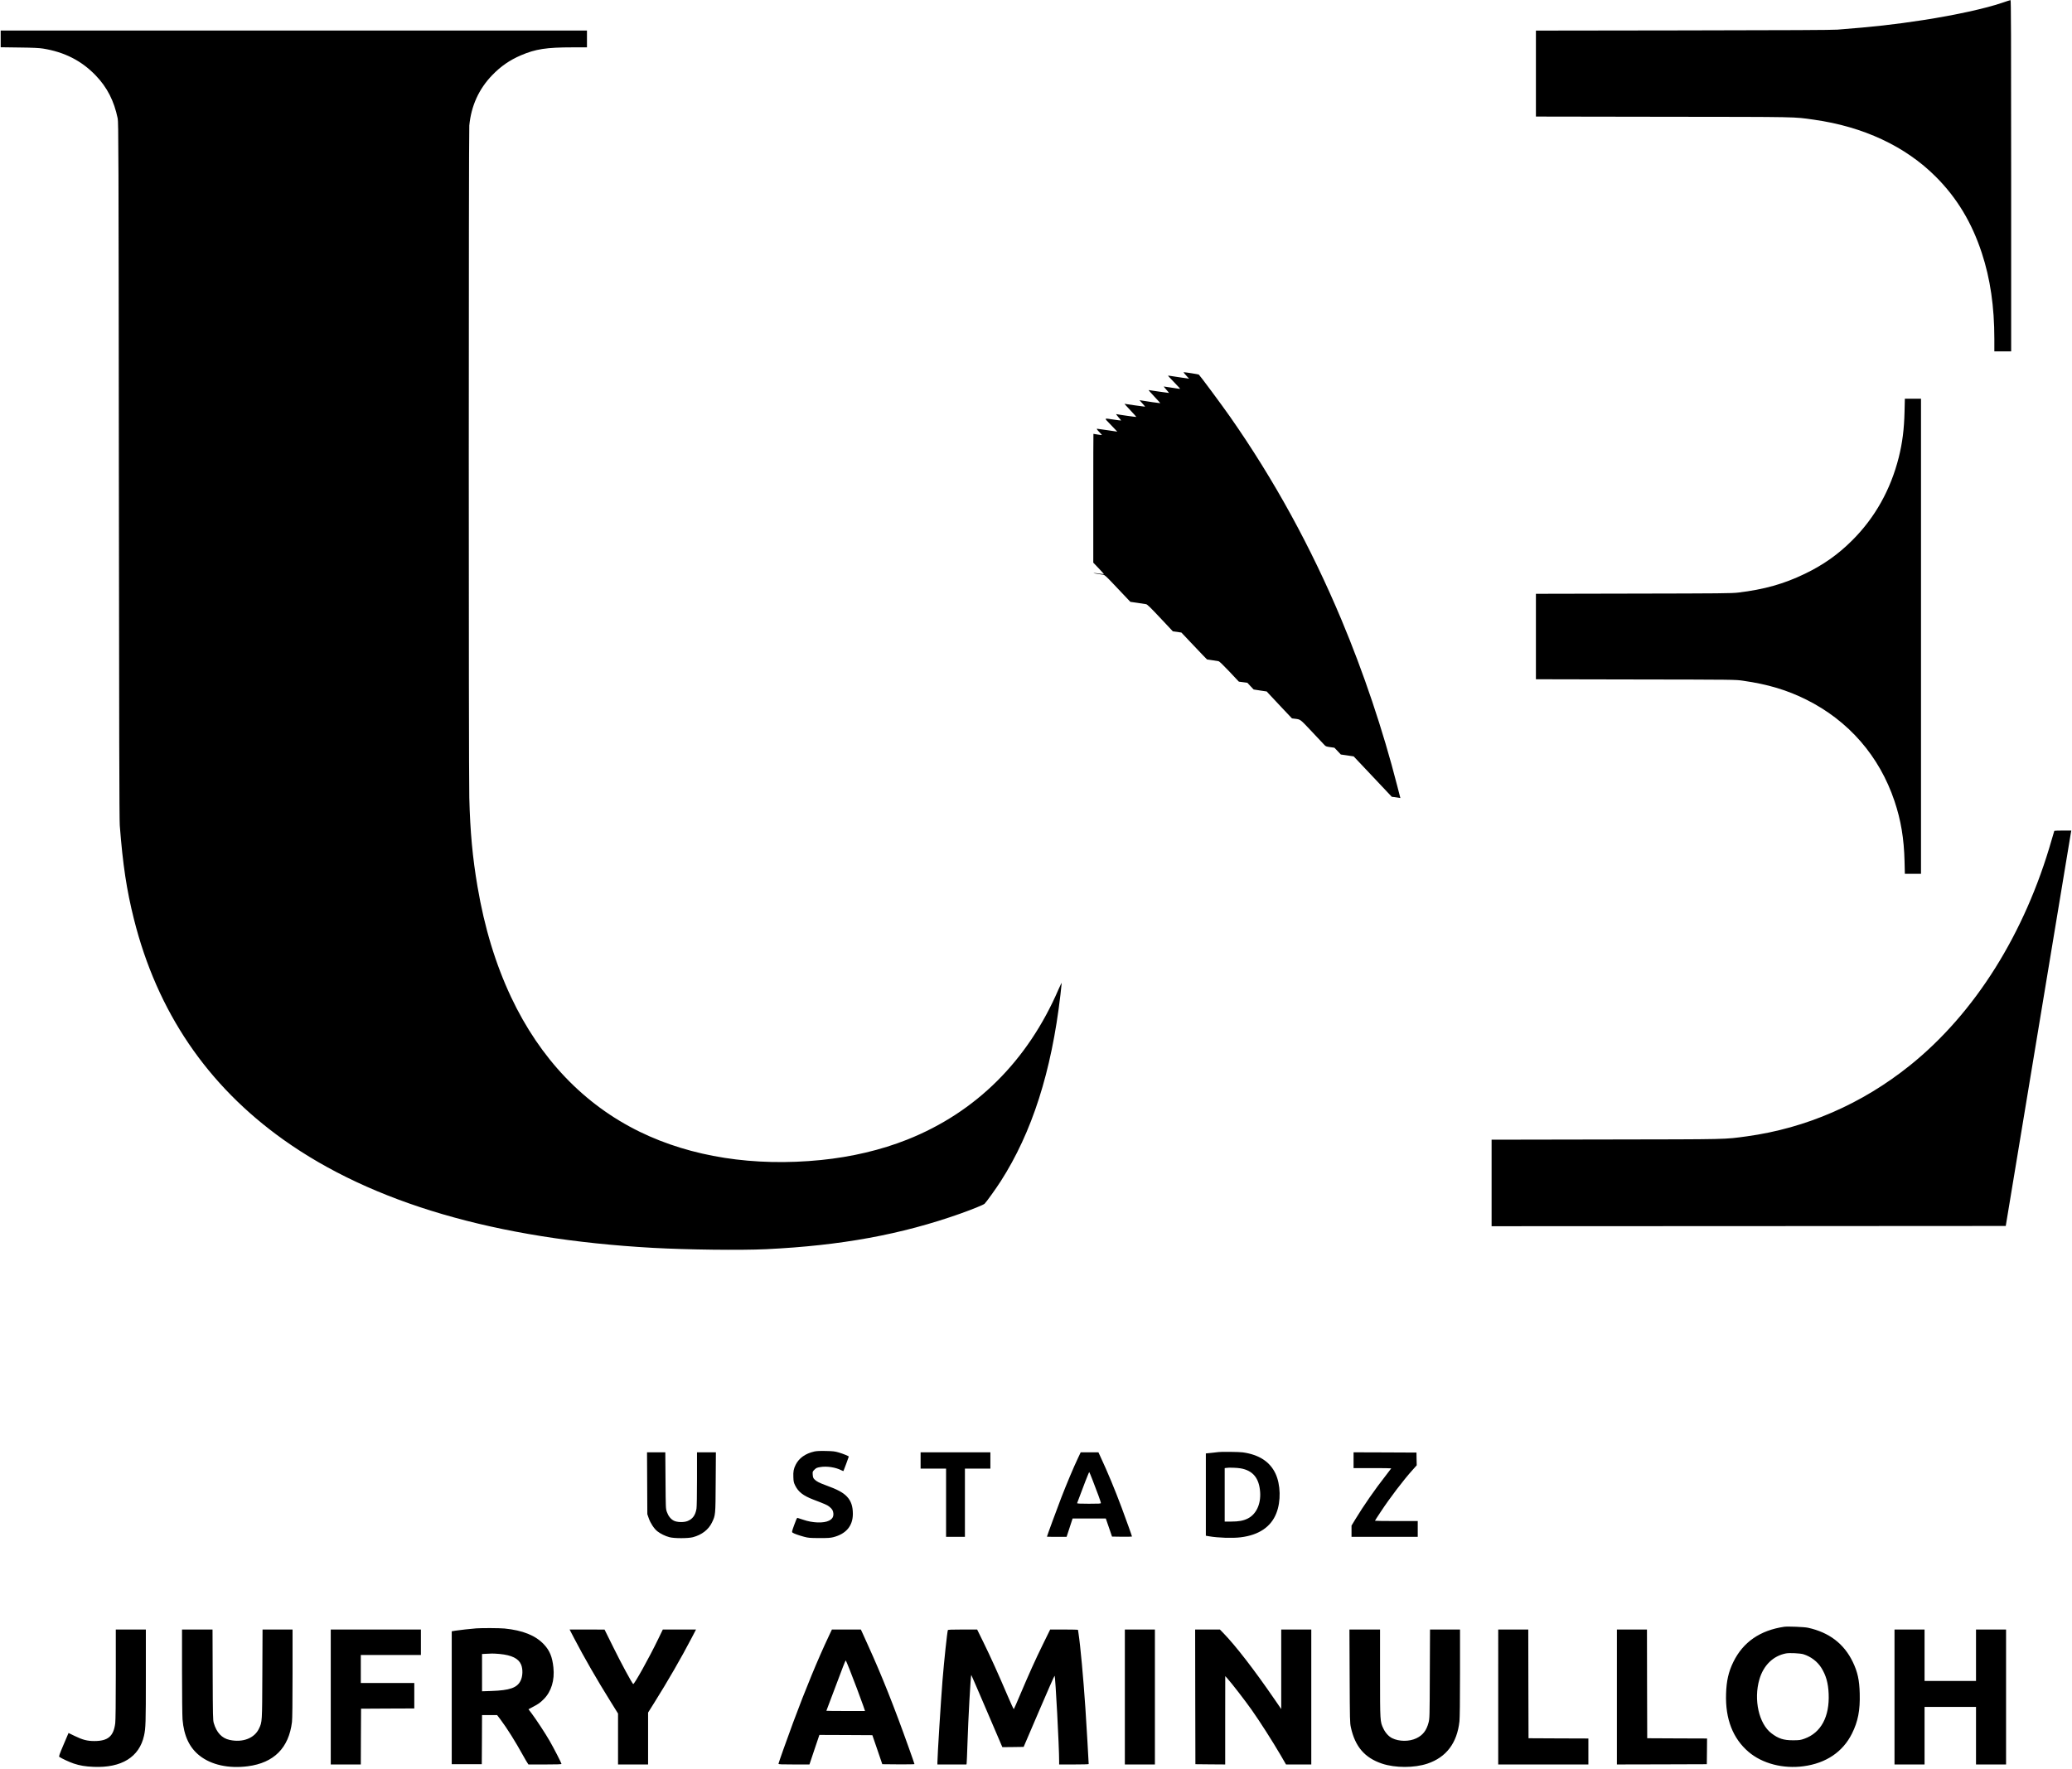 <svg height="2135" viewBox="0 1 4065.1 3473.9" width="2500" xmlns="http://www.w3.org/2000/svg"><path d="m3929 6.6c-32.5 11.1-91.9 24.1-154.5 33.8-57.3 8.8-97.7 13.3-168.5 18.8-11.3.8-93.8 1.2-303.7 1.5l-288.3.4v168.8l250.3.4c271.9.3 254.2 0 295.3 5.7 97.2 13.7 179.7 52.2 239.4 112 41.4 41.4 70.8 90 90.4 149.9 16.6 50.4 24.6 105.3 24.6 168.8v24.3h33v-345c0-275.4-.3-345-1.2-344.8-.7 0-8.3 2.5-16.8 5.4zm-3929 70.8v16.4l36.8.5c26.3.3 39.4.9 46.4 2.1 42.1 6.8 75.5 23.8 103.4 52.8 22.4 23.3 36 49.9 43.1 84.3 1.6 7.4 1.8 59.4 2.3 690.5.5 513.4.9 686.3 1.8 698 6 77.5 13.4 126.6 27.8 184 45.6 181.7 143.6 326.3 293.8 433.3 174 123.9 416.9 195 725.1 212.2 67.9 3.7 172.2 5 222.5 2.6 146.4-7 265.3-28.8 380.9-69.8 23.4-8.3 45.3-17.2 47.7-19.4 3.4-3.2 21.9-29 31.5-43.9 61.6-95.9 99.9-215.5 117.4-366.3 1.4-11.6 2.5-22.1 2.5-23.2s-2.7 4.3-6.1 12c-60.6 140.7-162.3 241.8-297.1 295.4-51.4 20.4-108.8 34-169.3 40.1-131.7 13.2-254.6-6-356-55.5-109.5-53.5-195.6-143.7-252.5-264.5-30.4-64.7-52.2-136.2-65.9-217-9.7-56.9-14.4-107.4-16.1-174.5-1.4-52.7-1.3-1305.6 0-1320 3.7-38.5 18.7-71.7 44.9-98.8 17.1-17.7 34.5-29.7 56.7-39.2 28.5-12.2 49.9-15.5 101-15.5h28.4v-33h-1151zm2324.1 657.3c1.3 1.6 3.8 4.4 5.7 6.4l3.3 3.6-18.8-2.8c-10.3-1.5-19.9-3-21.2-3.2-2.4-.5-2.3-.3 16.4 19.1 6.6 6.8 6.8 7.2 4 6.7-4.2-.7-29.2-4.5-30-4.5-.4 0 1.8 2.8 4.9 6.2 3 3.4 5.4 6.3 5.3 6.5-.1.1-9-1.1-19.7-2.7-10.7-1.7-19.9-3-20.3-3-.5 0 4.5 5.7 11.1 12.7s11.9 12.9 11.8 13.1c-.3.2-28.1-3.7-37.5-5.4l-3.4-.5 5.6 6.2c3.2 3.4 5.5 6.4 5.4 6.6-.2.1-9.3-1.1-20.2-2.7-11-1.7-20.1-3-20.3-3s5 5.7 11.6 12.7 11.9 12.9 11.7 13.1c-.3.4-33.6-4.3-38.4-5.4-2-.4-1.4.5 3.2 5.8 3.1 3.4 5.5 6.4 5.3 6.6s-6.5-.6-13.9-1.7c-20.1-3.1-19.5-3.5-9.7 6.6 4.7 4.9 10.2 10.6 12.3 12.9l3.8 4.1-18.8-2.8c-10.3-1.6-19.7-2.9-20.7-2.9-1.4 0-.5 1.5 3.7 5.9 3.2 3.3 5.7 6.1 5.7 6.4 0 .2-3.7-.2-8.2-.9-4.6-.8-8.4-1.4-8.5-1.4-.2 0-.3 56.9-.3 126.5v126.4l10.6 11.1c5.8 6.1 10.5 11.3 10.3 11.5-.2.1-4.6-.4-9.8-1.1-5.2-.8-9.9-1.3-10.5-1.1s2.7.9 7.4 1.6 9.9 1.4 11.7 1.8c2.6.4 6.5 3.9 19 17.2 8.6 9.1 19.8 21 24.9 26.3l9.2 9.7 13.9 2c7.6 1.2 15.2 2.3 16.9 2.6 2.4.4 8.1 5.9 27.8 26.9l24.8 26.4 8.4 1.2 8.4 1.2 16.7 17.7c9.1 9.7 20.5 21.5 25.1 26.4l8.5 8.7 10.1 1.5c5.6.8 11.2 1.8 12.6 2 1.7.4 9.1 7.5 21.2 20.3l18.6 19.8 8.4 1.1 8.3 1.1 6.1 6.6 6.2 6.6 12.8 2 12.9 1.9 4 4.4c2.2 2.5 13.4 14.4 24.8 26.5l20.8 22 5.2.6c11.8 1.5 10.1.2 33.5 25 12 12.7 23.1 24.6 24.8 26.4 2.6 2.9 3.8 3.3 11.3 4.4l8.5 1.2 6.3 6.6 6.3 6.7 12.6 1.8 12.6 1.9 37.5 39.7 37.4 39.7 5.2.6c2.9.4 6.6.9 8.4 1.2l3.2.6-6.4-24.8c-27.7-108.3-65.9-221.9-109.3-325.4-60.2-143.5-132.3-275-218.6-398.5-15.5-22.2-59.7-81.8-61.4-82.9-.9-.6-26.4-4.6-29-4.6-1.2 0-1 .7.9 2.7zm1413.6 74.5c-.8 34.7-4.2 61.2-11.3 89.8-16 63.6-46.7 118.5-91.3 163-27.9 27.9-57.1 48.5-93.3 65.9-41 19.8-79.8 30.7-130.8 36.8-13.1 1.5-32.3 1.7-205.7 2l-191.3.4v167.8l195.8.4c195 .3 195.8.3 210.9 2.5 48.9 7 86.4 18.3 124.3 37.2 83 41.4 143.3 110.8 172.9 198.9 12.7 37.6 18.7 73.9 19.8 118.3l.6 24.8h31.7v-933h-31.7zm294 823.5c-.3.5-2.6 8.2-5.1 17.2-52.7 184.6-150.8 340.9-278.4 443.4-94.2 75.6-203.7 123.2-320.2 139.2-45.1 6.1-31.8 5.8-276.7 6.2l-224.3.4v169.9l504.7-.2 504.7-.3 63.7-384.7c35-211.6 64-386.3 64.3-388.2l.7-3.6h-16.5c-9.1 0-16.7.3-16.9.7zm-2434.3 1218.7c-17.6 4-30.1 12.9-36.7 26.1-3.9 7.7-5 13.5-4.5 24.3.3 8.6.8 10.7 3.5 16.3 6.3 12.7 15.8 20.1 35.8 27.8 23.3 8.9 26.9 10.5 30.8 13.5 5.8 4.5 7.9 7.8 8.4 13.3.6 6.9-1.9 11.1-8.5 14.5-10.7 5.4-32.3 4.6-50.7-1.8-5.5-1.9-10.6-3.6-11.4-3.7s-3 4.6-6.2 13.8c-4.7 13-4.9 14-3.3 15.2 2.6 1.9 11.7 5.2 22.4 8.1 8.7 2.3 11.2 2.5 30 2.6 16.5.1 21.9-.3 27.5-1.7 25.2-6.4 38.5-22.2 38.5-45.8 0-14.9-3.5-25.3-11.5-33.8-7.7-8.2-18.7-14.1-42.1-22.6-11.9-4.3-18.3-7.6-21.8-11.4-2.5-2.5-3-4.2-3.4-9.1-.4-5.9-.4-6.1 3.4-9.9 3.4-3.4 4.8-4 11.3-5.1 12.9-2.2 30.1.4 41.4 6.2 2.2 1.1 4 1.8 4.2 1.6.4-.4 10.5-27.8 10.5-28.4 0-1-10.8-5.4-19.5-8-7.9-2.3-11.1-2.7-25.5-3-11.5-.3-18.3.1-22.6 1zm793.6 1.1c-.8.2-6.8.9-13.2 1.5l-11.8 1.2v161.6l6.3 1.1c18 3.1 46 4 62.2 2 35.6-4.4 59.4-20.4 69.9-47.3 9.3-23.4 8.5-56.4-1.8-78.1-11-23.2-32.4-37-64.1-41.4-6.7-1-43.4-1.4-47.5-.6zm43.3 32c24.2 4.3 36.5 19.3 38.3 47 1.5 23.8-8 43.7-24.9 51.8-8.4 4.1-17.4 5.7-31.9 5.7h-12.8v-104.9l2.3-.4c5-1 21.7-.5 29 .8zm-1165.1 29.2.3 60.8 2.8 8c3.4 9.8 10.5 20.5 16.9 25.6 6.1 4.8 15.4 9.4 23.8 11.6 9.1 2.5 36.7 2.5 46 0 17.4-4.6 30.6-14.8 37.3-28.7 7.1-14.8 7-13.9 7.4-79.3l.4-58.7h-37.1v52.2c0 30.3-.4 54.9-1 58.5-2.1 12.9-7.7 20.5-17.9 24.4-7.4 2.8-20.5 2.4-26.7-.9-5.9-3-10.8-9.2-13.5-17-2.3-6.6-2.3-7.2-2.7-62l-.4-55.2h-35.9zm536.8-44.7v16h50v134h37v-134h50v-32h-137zm308.7-4.1c-8.5 17.8-22.3 50.8-32.5 77.1-7.6 19.7-28.2 75.7-28.2 76.7 0 .2 8.7.3 19.3.3h19.3l5.9-18 5.9-18h65.2l6.1 17.7 6.1 17.8 19.6.3c10.8.1 19.6-.1 19.6-.4 0-1-11.2-32.2-20.2-56.4-13.5-36.1-27.3-69.4-41.7-100.3l-4-8.7h-34.8zm29.1 43.1c8.4 21.3 16.2 42.9 16.2 44.6 0 1.2-3.9 1.4-23.6 1.4-18.5 0-23.5-.3-23.1-1.3 12.1-32.8 23.3-61.4 23.8-60.9.4.4 3.4 7.7 6.7 16.2zm512.2-39.5v15.5h37c20.4 0 37 .2 37 .5 0 .2-5.2 7-11.5 15.1-19.5 24.7-43.8 59.7-58.8 84.6l-7.7 12.7v22.1h130v-31h-42c-23.1 0-42-.3-42-.6s5.1-8.3 11.4-17.7c18.2-27.6 44.6-62.3 63-82.7l7.6-8.5-.3-12.5-.2-12.5-61.7-.3-61.8-.2zm845.5 327.1c-47.5 7-80.9 30.1-100 69.3-9.3 19-13.5 37.1-14.2 62.6-1.6 49.2 13.4 87.6 44.3 113.9 26.8 22.8 67.6 33.5 107.7 28.1 44.3-5.9 77.2-28.1 95.2-64.2 11.9-23.9 16.1-45.7 15.2-78.6-.7-26.6-4.1-42.2-13.5-61.8-17.2-35.9-46.5-58.3-88.2-67.4-7.3-1.6-39.6-2.9-46.5-1.9zm37.5 53.9c14.6 4.5 27.6 14.3 35.4 26.8 9.2 14.8 13.4 29.8 14.3 50.8 2 45.1-15.1 76.8-47.6 88.3-7.9 2.8-9.7 3-22.1 3.1-18.9 0-28.8-3.2-42.6-13.7-24.6-18.6-35.3-66-23.7-105.8 8-27.7 27.1-46.3 52.3-51.1 6.9-1.3 27.7-.3 34 1.6zm-2605-50.8c-10.4.8-35 3.5-41.5 4.6l-7 1.2v261h59l.3-48.3.2-48.2h29.6l6.6 8.7c13.1 17.5 28.7 42.3 45.3 72.3 3.2 5.8 6.7 11.7 7.8 13.2l1.8 2.8h32.5c22.2 0 32.4-.3 32.4-1.1 0-1.6-15.1-31-23.1-44.9-8.2-14.4-26.9-42.8-35.7-54.5l-6-7.9 9.1-4.9c10.5-5.5 13.8-7.9 20.9-15 14.8-14.8 21.6-37.1 18.9-62.3-2.2-20.7-7.2-33-18.4-45-16.5-17.7-41.5-27.8-77.6-31.4-9.4-.9-44.2-1.1-55.1-.3zm45.5 50.3c23.8 2.3 37.2 8.9 42.2 20.9 3.8 9.1 3.3 23.3-1.2 32-6.8 13.6-21.3 18.6-57.2 19.8l-18.3.6v-73.2l7.8-.4c4.2-.1 9.5-.4 11.7-.5s9 .3 15 .8zm-753.5 39.8c0 55.5-.4 90.8-1.1 96.2-3.2 25.6-14.2 35-41 35-13.8 0-22.9-2.3-38.5-9.9l-12.2-5.9-9.8 23c-8.1 19-9.5 23.1-8.3 23.9 4.6 3.2 20.3 10.4 28 13 12.3 4.1 22.8 5.9 39.4 6.6 54.8 2.3 89.6-19.2 98.9-61.2 3.3-14.9 3.6-24.3 3.6-116.2v-92.3h-59zm130-5.6c0 45.3.5 87.7 1 94.2 2.7 32.5 13.5 55.5 33.5 71.3 23 18.2 57.2 25.7 94.8 20.8 51.2-6.7 80.4-36 86.6-87 .7-5.9 1.1-38.7 1.1-95.3v-86.2h-58.9l-.4 87.2c-.4 95.8-.3 93.9-6.5 107.2-8.9 19.1-31.9 28-57.7 22.4-15.3-3.3-25.7-14.4-31.2-33.3-1.6-5.5-1.8-13.7-2.1-94.8l-.3-88.7h-59.9zm292 50.3v132.5h59l.2-54.8.3-54.7 52.3-.3 52.2-.2v-50h-105v-55h118v-50h-177zm478.1-114.8c19 36.5 44.8 81.4 71.1 123.5l14.8 23.8v100h59v-101.9l12.1-19.3c25.9-41.2 53.6-89.2 73.3-127.1l8.7-16.7h-65.2l-9.3 19.2c-17.1 35.5-47.2 89.6-48.9 87.9-3-3-23.2-40.3-38.5-71.3l-17.7-35.7-34.3-.1h-34.3zm499.8-5c-21.2 44.7-46.1 105.1-70.1 169.8-12.3 33.2-28.8 79.7-28.8 81.1 0 1.2 5.3 1.4 30.4 1.4h30.4l9.7-29 9.8-29 52 .2 52 .3 9.8 28.5 9.7 28.5 31.6.3c17.4.1 31.6-.1 31.6-.5 0-.5-4.9-14.5-10.9-31.3-29.3-82.3-53.5-143-80.1-201.5-4.5-9.9-9.6-21-11.2-24.8l-3.1-6.7h-56.8zm40.9 66.3c7.7 19.4 21.1 54.9 26.6 70.7l3.5 10.3h-37.9c-20.9 0-38-.2-38-.4 0-.3 6.2-16.8 13.9-36.8 7.6-20 16.1-42.2 18.7-49.5 2.7-7.2 5.2-12.8 5.6-12.5.3.4 3.8 8.6 7.6 18.2zm192.7-77.8c-1.4 4.6-7.3 59.4-10.5 98.8-3.1 38.9-10 149.1-10 160.7v4.3h57l.4-2.3c.2-1.2 1-18.6 1.6-38.7 1.5-47.6 6.2-133.5 7.5-134.8.1-.2 13.9 31.7 30.6 70.8l30.4 71 20.9-.2 20.9-.3 30.1-70.2c16.5-38.7 30.3-69.9 30.7-69.5 1.6 1.9 8.9 138.4 8.9 168.4v5.8h29c16 0 29-.3 29-.8 0-3.6-4.5-79.8-6.5-110.2-3.9-58.4-9.9-123.5-13.5-146.5-.6-3.3-1-6.3-1-6.8 0-.4-12.3-.7-27.3-.7h-27.3l-14.1 28.7c-15.2 31-27.5 58.3-45.3 100.3-6.2 14.6-11.5 26.9-12 27.3-.4.5-6-11.7-12.5-27-17.5-41-33.1-75.6-47.1-104.1l-12.4-25.2h-28.5c-22 0-28.7.3-29 1.2zm347.5 131.3v132.5h59v-265h-59zm138.2-.3.3 132.3 29.3.3 29.2.2v-86.7l.1-86.8 4.1 4.5c8.9 9.9 34.7 43.3 47.9 62 16.3 23.1 40.6 61.2 57 89.2l10.3 17.8h49.6v-265h-59v156.2l-13.6-19.8c-39.5-57.5-75.8-104.5-99.8-129.2l-7-7.2h-48.6zm303.1-41c.4 87.5.5 91.7 2.4 100.8 8.3 38 27.2 60 61.3 71.4 25.9 8.6 63.1 8.6 88.9 0 37.1-12.4 58.4-40.5 63-83.2.7-6.7 1.1-40 1.1-95.2v-85h-58.9l-.4 87.2c-.3 86-.4 87.4-2.5 95.7-4.1 15.4-11.1 24.5-23.7 30.6-14 6.8-34.1 6.7-47.9-.2-6.7-3.4-13-10.3-17-18.7-6.6-13.8-6.6-13-6.6-108.6v-86h-60.1zm291.7 41.3v132.5h177v-51l-58.7-.2-58.8-.3-.3-106.8-.2-106.7h-59zm233 0v132.5l88.3-.2 88.2-.3.3-25.2.2-25.3-58.7-.2-58.8-.3-.3-106.8-.2-106.7h-59zm545 0v132.5h59v-113h101v113h59v-265h-59v101h-101v-101h-59z"/></svg>